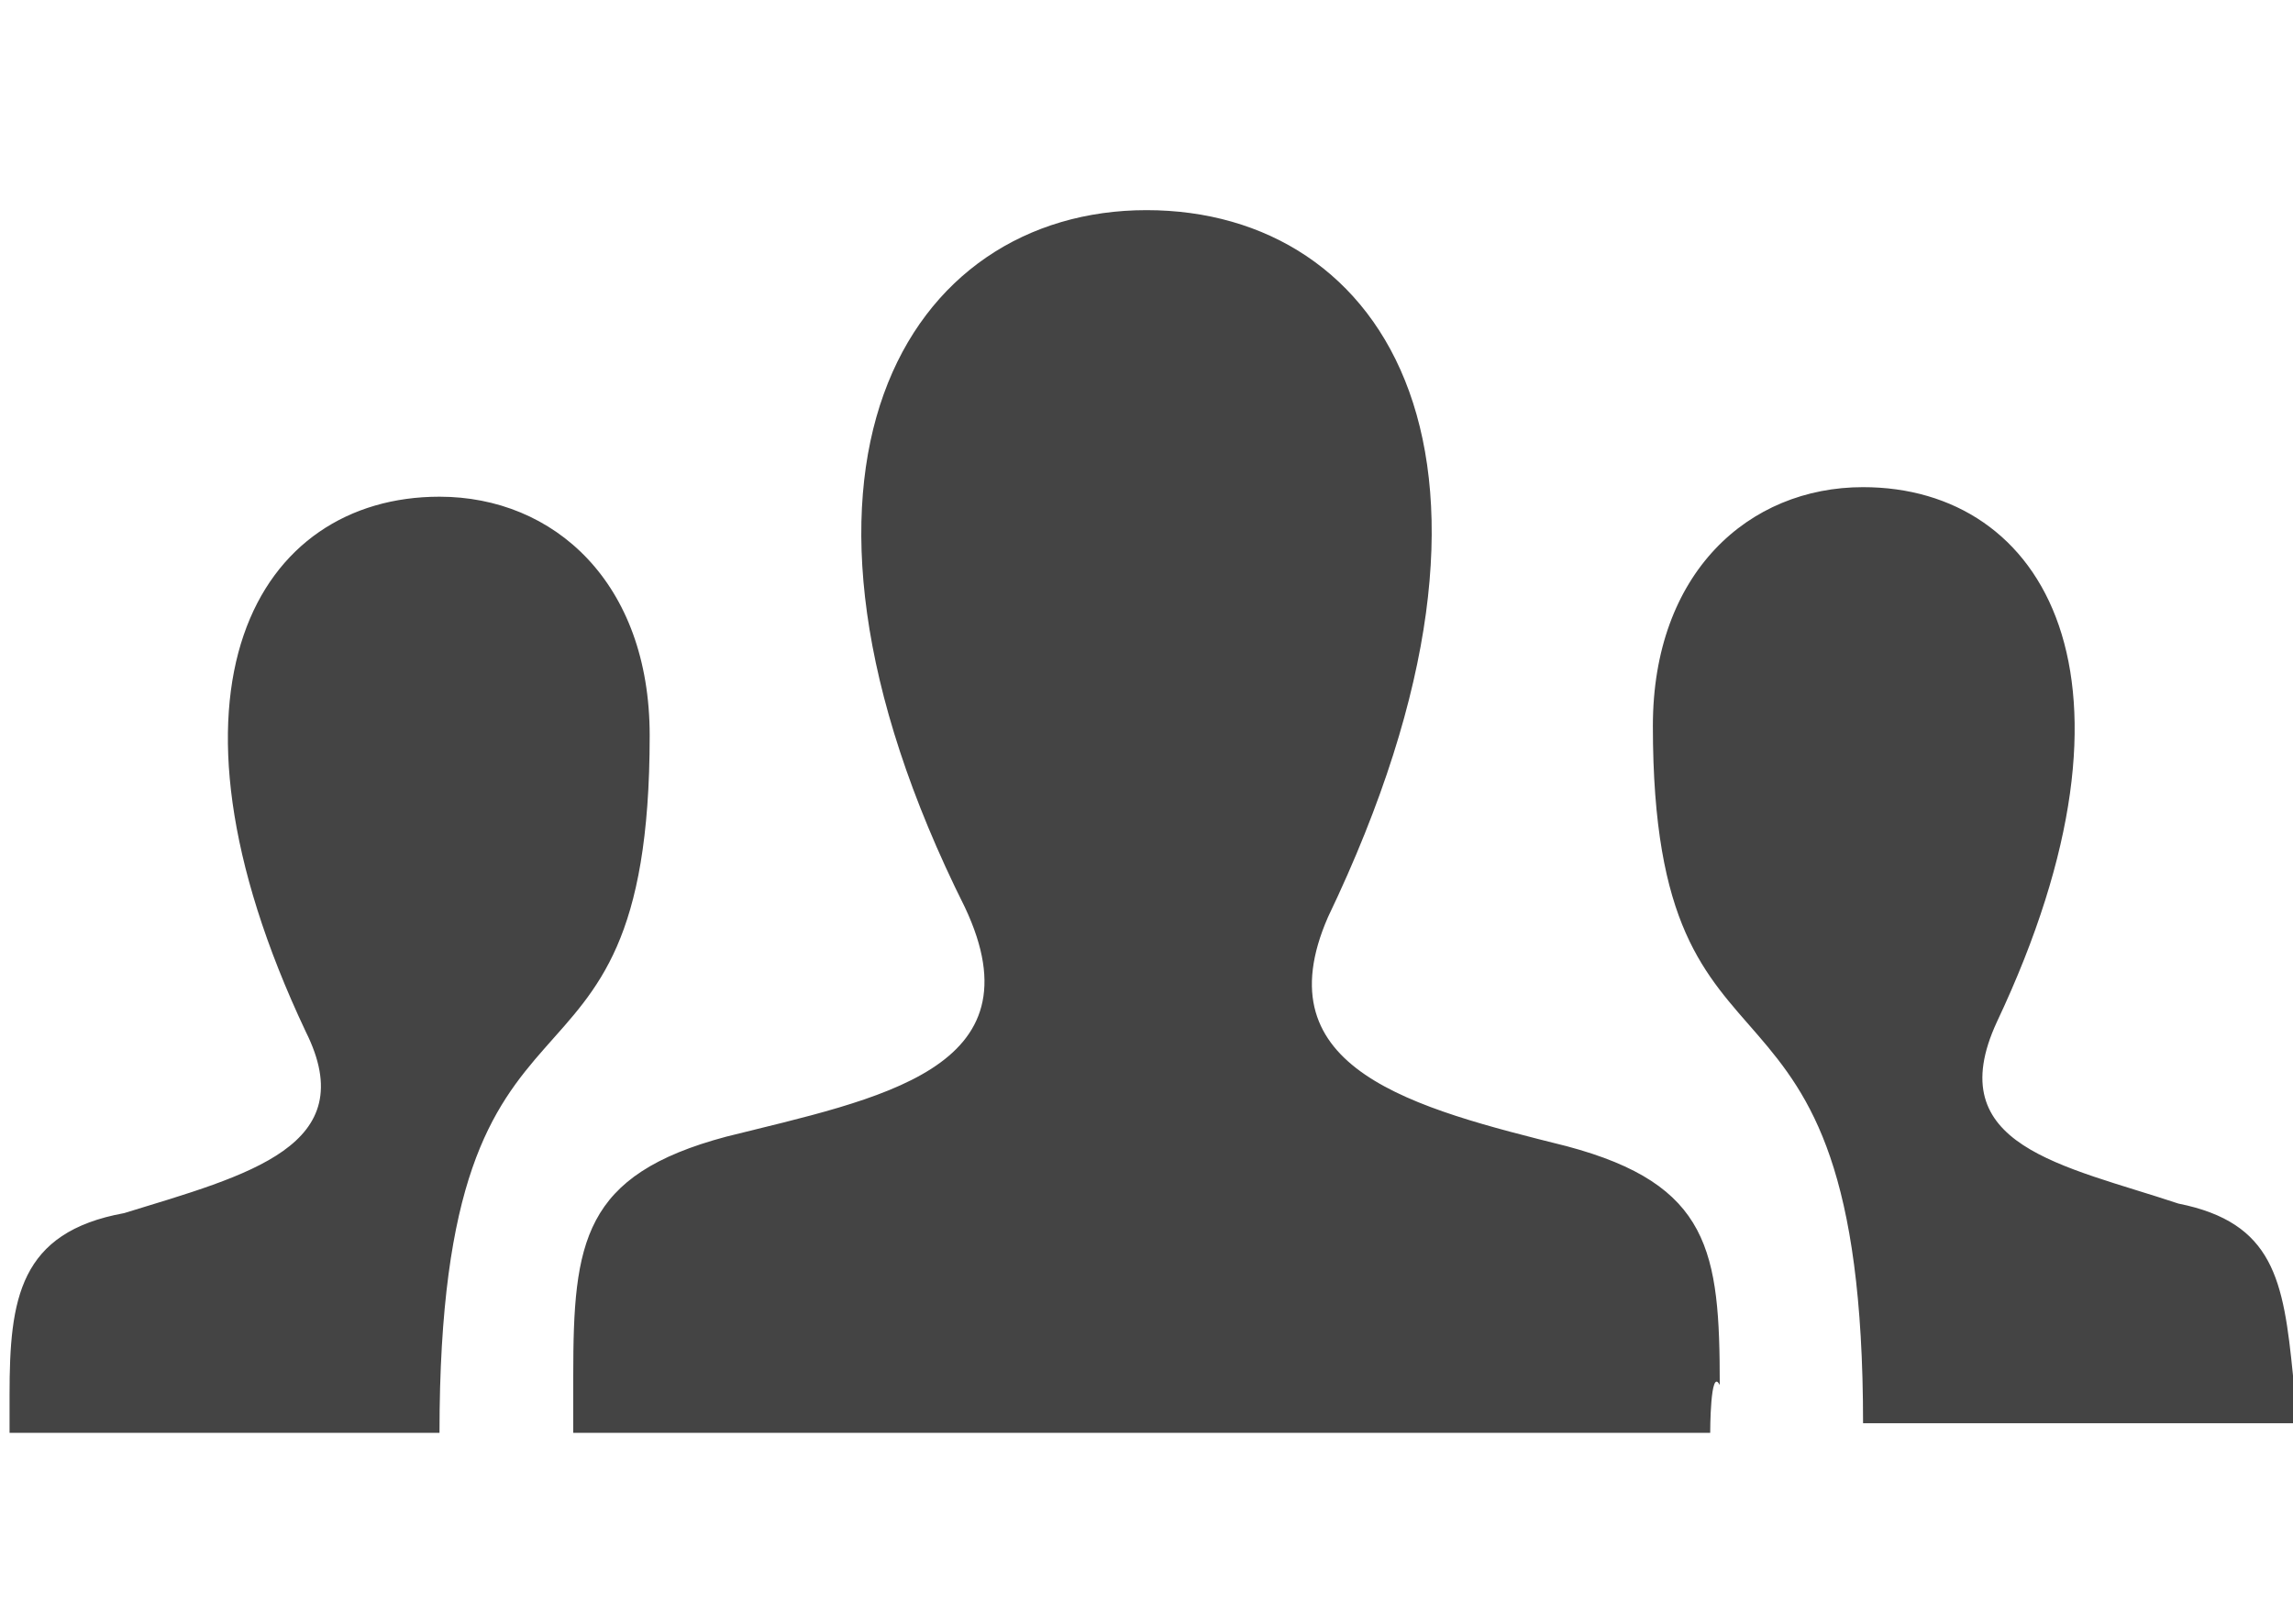 <?xml version="1.0" encoding="utf-8"?>
<!-- Generator: Adobe Illustrator 25.2.1, SVG Export Plug-In . SVG Version: 6.00 Build 0)  -->
<svg version="1.1" id="Ebene_1" xmlns="http://www.w3.org/2000/svg" xmlns:xlink="http://www.w3.org/1999/xlink" x="0px" y="0px"
	 viewBox="0 0 24 17" style="enable-background:new 0 0 24 17;" xml:space="preserve">
<style type="text/css">
	.st0{fill:#444444;}
</style>
<path class="st0" d="M17.9,15H6v-0.6c0-1.4,0.1-2.1,1.6-2.5c1.6-0.4,3.3-0.7,2.5-2.4C7.8,4.9,9.5,2.2,12,2.2s4.2,2.6,1.9,7.4
	c-0.7,1.6,0.9,2,2.5,2.4c1.5,0.4,1.6,1.1,1.6,2.5C17.9,14.3,17.9,15,17.9,15z M22.8,12.6c-1.2-0.4-2.5-0.6-1.9-1.9
	c1.7-3.6,0.5-5.6-1.4-5.6c-1.2,0-2.2,0.9-2.2,2.5c0,4.2,2.2,2,2.2,7.3H24v-0.5C23.9,13.4,23.8,12.8,22.8,12.6z M0.1,15h4.5
	c0-5.3,2.2-3,2.2-7.3c0-1.6-1-2.5-2.2-2.5c-1.9,0-3.1,2-1.4,5.6c0.6,1.2-0.6,1.5-1.9,1.9c-1.1,0.2-1.2,0.9-1.2,1.9V15z"/>
</svg>
